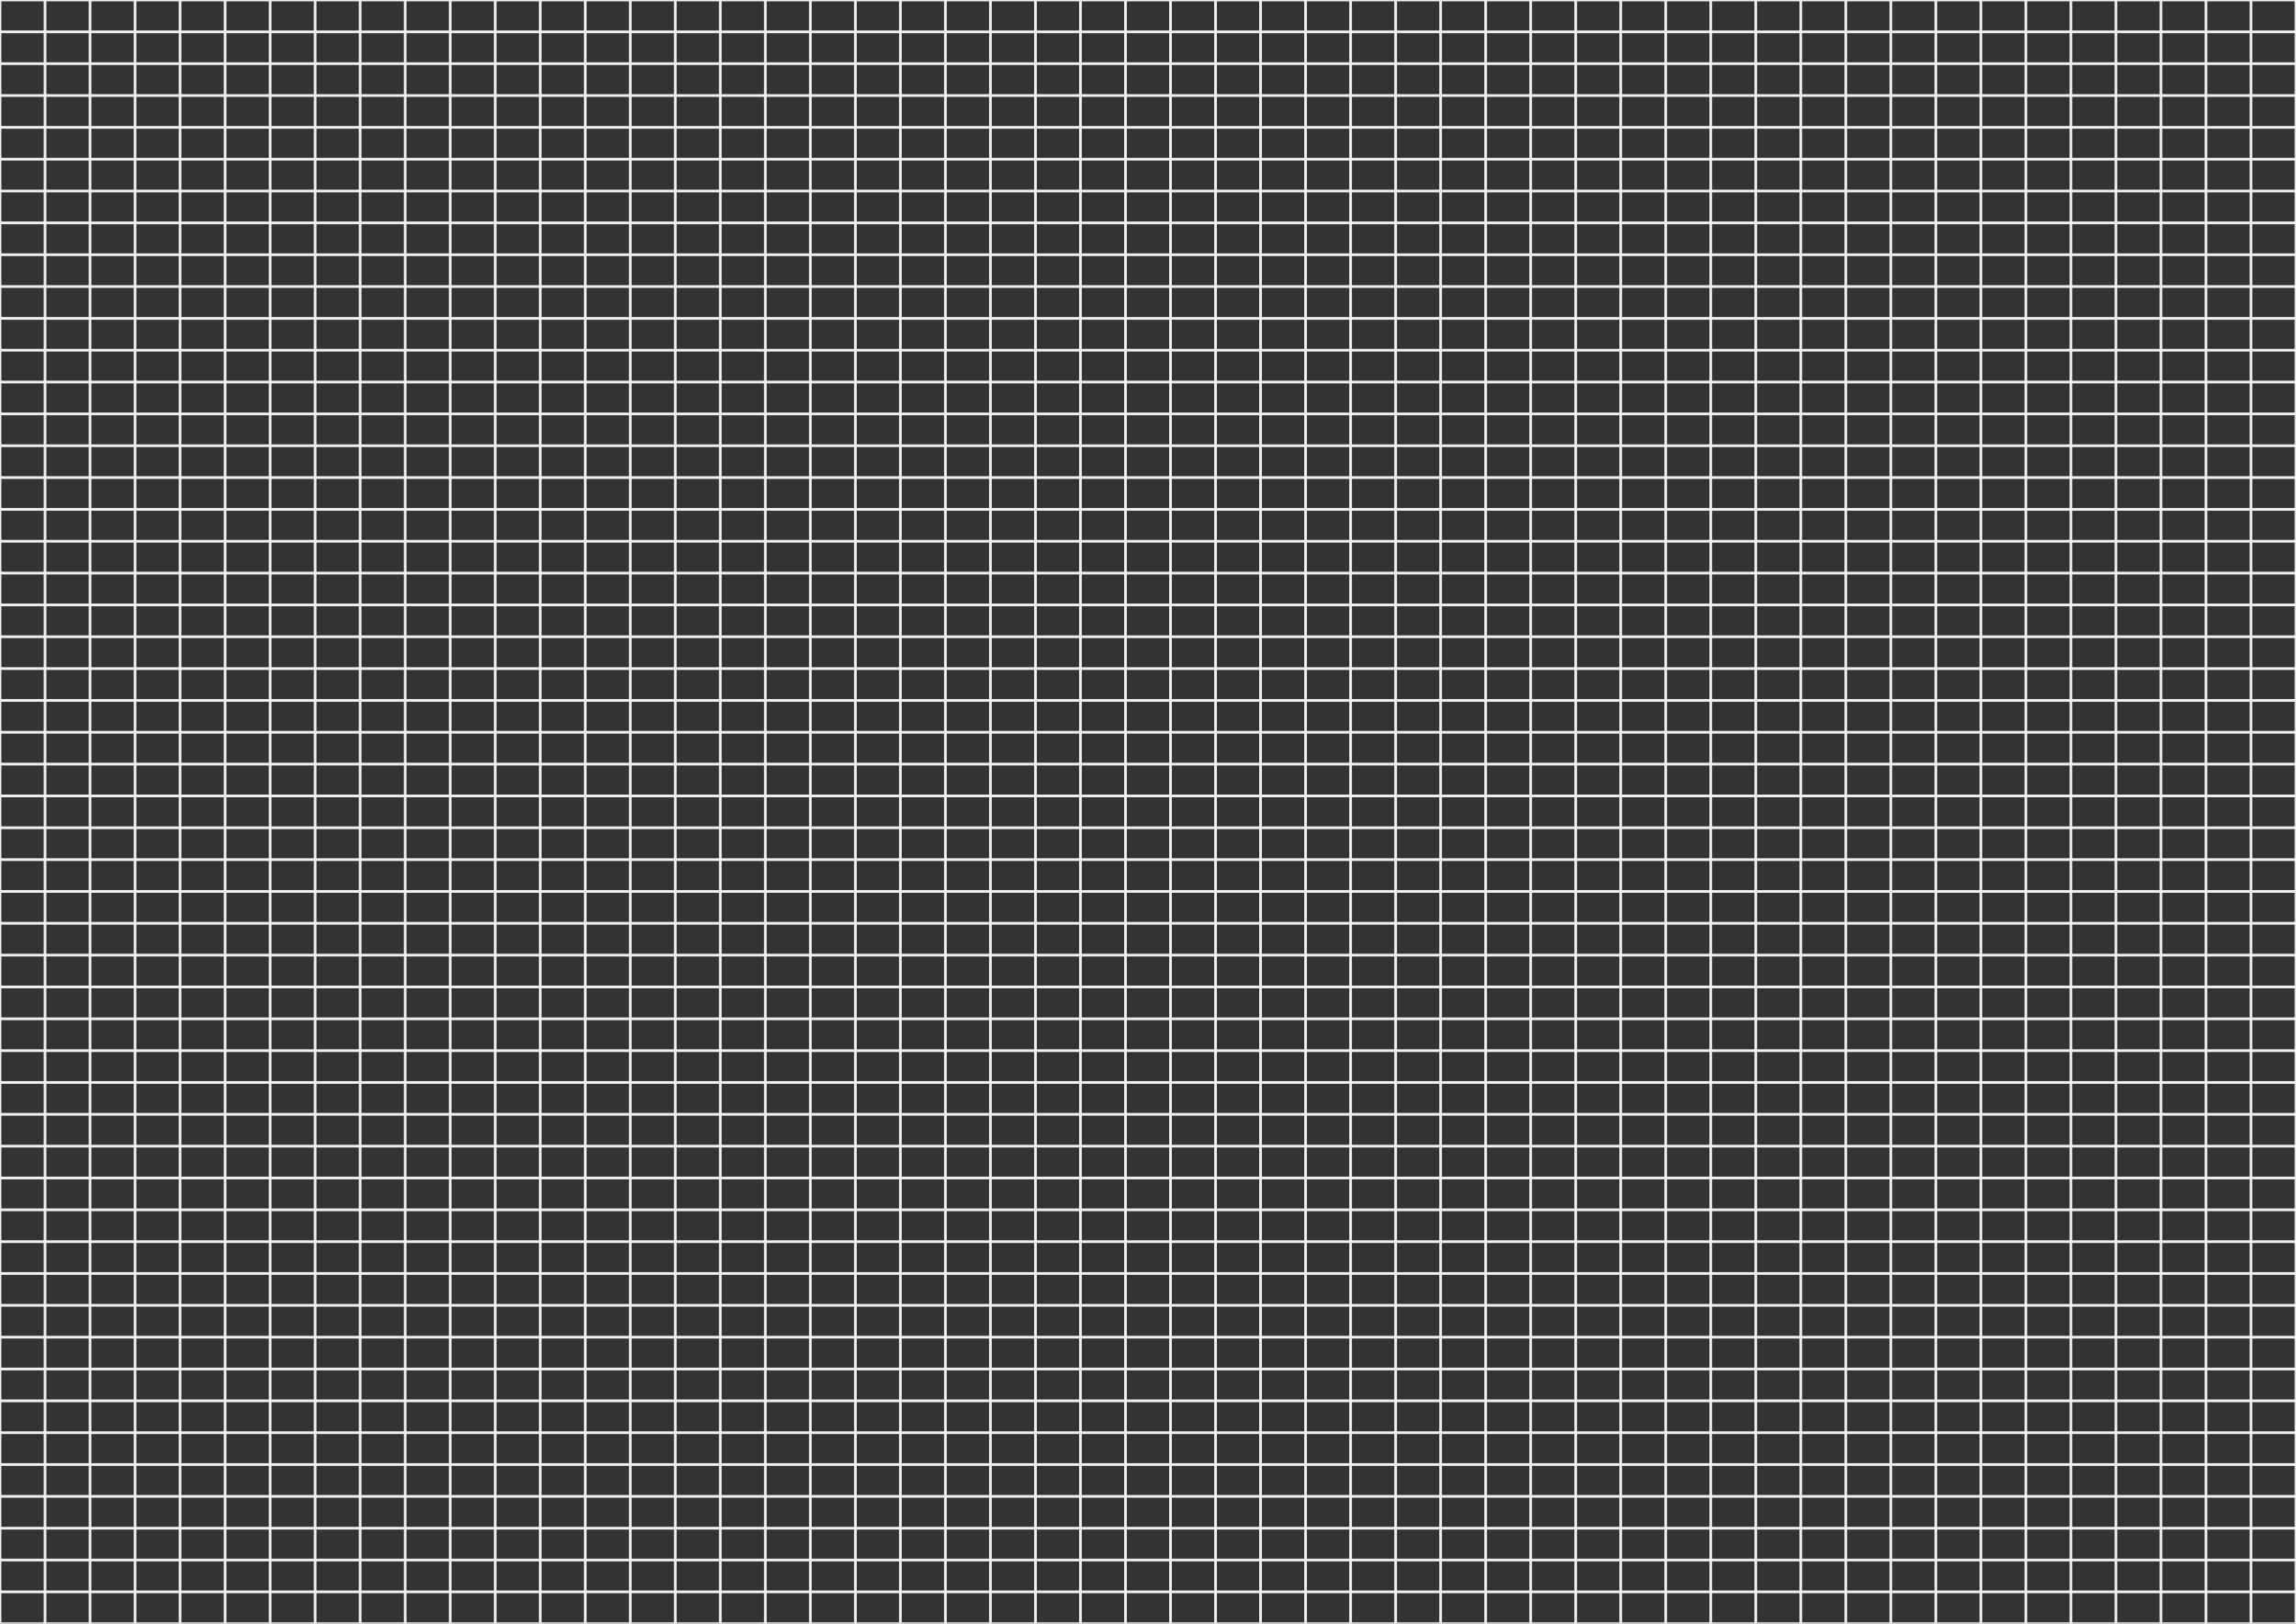 <?xml version="1.0" encoding="utf-8"?>
<!-- Generator: Adobe Illustrator 23.0.2, SVG Export Plug-In . SVG Version: 6.00 Build 0)  -->
<svg version="1.1" id="图层_1" xmlns="http://www.w3.org/2000/svg" xmlns:xlink="http://www.w3.org/1999/xlink" x="0px" y="0px"
	 viewBox="0 0 841.89 595.28" style="enable-background:new 0 0 841.89 595.28;" xml:space="preserve">
<rect x="0" y="0" width="841.89" height="595.28" fill="#333333" stroke="none"/>
<style type="text/css">
	.st0{fill:none;stroke:#EFEFEF;stroke-miterlimit:10;}
</style>
<g>
	<rect class="st0" width="841.89" height="595.28"/>
	<line class="st0" x1="0" y1="583.6" x2="841.89" y2="583.6"/>
	<line class="st0" x1="0" y1="571.93" x2="841.89" y2="571.93"/>
	<line class="st0" x1="0" y1="560.26" x2="841.89" y2="560.26"/>
	<line class="st0" x1="0" y1="548.59" x2="841.89" y2="548.59"/>
	<line class="st0" x1="0" y1="536.92" x2="841.89" y2="536.92"/>
	<line class="st0" x1="0" y1="525.24" x2="841.89" y2="525.24"/>
	<line class="st0" x1="0" y1="513.57" x2="841.89" y2="513.57"/>
	<line class="st0" x1="0" y1="501.9" x2="841.89" y2="501.9"/>
	<line class="st0" x1="0" y1="490.23" x2="841.89" y2="490.23"/>
	<line class="st0" x1="0" y1="478.55" x2="841.89" y2="478.55"/>
	<line class="st0" x1="0" y1="466.88" x2="841.89" y2="466.88"/>
	<line class="st0" x1="0" y1="455.21" x2="841.89" y2="455.21"/>
	<line class="st0" x1="0" y1="443.54" x2="841.89" y2="443.54"/>
	<line class="st0" x1="0" y1="431.87" x2="841.89" y2="431.87"/>
	<line class="st0" x1="0" y1="420.19" x2="841.89" y2="420.19"/>
	<line class="st0" x1="0" y1="408.52" x2="841.89" y2="408.52"/>
	<line class="st0" x1="0" y1="396.85" x2="841.89" y2="396.85"/>
	<line class="st0" x1="0" y1="385.18" x2="841.89" y2="385.18"/>
	<line class="st0" x1="0" y1="373.51" x2="841.89" y2="373.51"/>
	<line class="st0" x1="0" y1="361.83" x2="841.89" y2="361.83"/>
	<line class="st0" x1="0" y1="350.16" x2="841.89" y2="350.16"/>
	<line class="st0" x1="0" y1="338.49" x2="841.89" y2="338.49"/>
	<line class="st0" x1="0" y1="326.82" x2="841.89" y2="326.82"/>
	<line class="st0" x1="0" y1="315.15" x2="841.89" y2="315.15"/>
	<line class="st0" x1="0" y1="303.47" x2="841.89" y2="303.47"/>
	<line class="st0" x1="0" y1="291.8" x2="841.89" y2="291.8"/>
	<line class="st0" x1="0" y1="280.13" x2="841.89" y2="280.13"/>
	<line class="st0" x1="0" y1="268.46" x2="841.89" y2="268.46"/>
	<line class="st0" x1="0" y1="256.79" x2="841.89" y2="256.79"/>
	<line class="st0" x1="0" y1="245.11" x2="841.89" y2="245.11"/>
	<line class="st0" x1="0" y1="233.44" x2="841.89" y2="233.44"/>
	<line class="st0" x1="0" y1="221.77" x2="841.89" y2="221.77"/>
	<line class="st0" x1="0" y1="210.1" x2="841.89" y2="210.1"/>
	<line class="st0" x1="0" y1="198.43" x2="841.89" y2="198.43"/>
	<line class="st0" x1="0" y1="186.75" x2="841.89" y2="186.75"/>
	<line class="st0" x1="0" y1="175.08" x2="841.89" y2="175.08"/>
	<line class="st0" x1="0" y1="163.41" x2="841.89" y2="163.41"/>
	<line class="st0" x1="0" y1="151.74" x2="841.89" y2="151.74"/>
	<line class="st0" x1="0" y1="140.06" x2="841.89" y2="140.06"/>
	<line class="st0" x1="0" y1="128.39" x2="841.89" y2="128.39"/>
	<line class="st0" x1="0" y1="116.72" x2="841.89" y2="116.72"/>
	<line class="st0" x1="0" y1="105.05" x2="841.89" y2="105.05"/>
	<line class="st0" x1="0" y1="93.38" x2="841.89" y2="93.38"/>
	<line class="st0" x1="0" y1="81.7" x2="841.89" y2="81.7"/>
	<line class="st0" x1="0" y1="70.03" x2="841.89" y2="70.03"/>
	<line class="st0" x1="0" y1="58.36" x2="841.89" y2="58.36"/>
	<line class="st0" x1="0" y1="46.69" x2="841.89" y2="46.69"/>
	<line class="st0" x1="0" y1="35.02" x2="841.89" y2="35.02"/>
	<line class="st0" x1="0" y1="23.34" x2="841.89" y2="23.34"/>
	<line class="st0" x1="0" y1="11.67" x2="841.89" y2="11.67"/>
	<line class="st0" x1="825.38" y1="0" x2="825.38" y2="595.28"/>
	<line class="st0" x1="808.87" y1="0" x2="808.87" y2="595.28"/>
	<line class="st0" x1="792.37" y1="0" x2="792.37" y2="595.28"/>
	<line class="st0" x1="775.86" y1="0" x2="775.86" y2="595.28"/>
	<line class="st0" x1="759.35" y1="0" x2="759.35" y2="595.28"/>
	<line class="st0" x1="742.84" y1="0" x2="742.84" y2="595.28"/>
	<line class="st0" x1="726.34" y1="0" x2="726.34" y2="595.28"/>
	<line class="st0" x1="709.83" y1="0" x2="709.83" y2="595.28"/>
	<line class="st0" x1="693.32" y1="0" x2="693.32" y2="595.28"/>
	<line class="st0" x1="676.81" y1="0" x2="676.81" y2="595.28"/>
	<line class="st0" x1="660.31" y1="0" x2="660.31" y2="595.28"/>
	<line class="st0" x1="643.8" y1="0" x2="643.8" y2="595.28"/>
	<line class="st0" x1="627.29" y1="0" x2="627.29" y2="595.28"/>
	<line class="st0" x1="610.78" y1="0" x2="610.78" y2="595.28"/>
	<line class="st0" x1="594.28" y1="0" x2="594.28" y2="595.28"/>
	<line class="st0" x1="577.77" y1="0" x2="577.77" y2="595.28"/>
	<line class="st0" x1="561.26" y1="0" x2="561.26" y2="595.28"/>
	<line class="st0" x1="544.75" y1="0" x2="544.75" y2="595.28"/>
	<line class="st0" x1="528.24" y1="0" x2="528.24" y2="595.28"/>
	<line class="st0" x1="511.74" y1="0" x2="511.74" y2="595.28"/>
	<line class="st0" x1="495.23" y1="0" x2="495.23" y2="595.28"/>
	<line class="st0" x1="478.72" y1="0" x2="478.72" y2="595.28"/>
	<line class="st0" x1="462.21" y1="0" x2="462.21" y2="595.28"/>
	<line class="st0" x1="445.71" y1="0" x2="445.71" y2="595.28"/>
	<line class="st0" x1="429.2" y1="0" x2="429.2" y2="595.28"/>
	<line class="st0" x1="412.69" y1="0" x2="412.69" y2="595.28"/>
	<line class="st0" x1="396.18" y1="0" x2="396.18" y2="595.28"/>
	<line class="st0" x1="379.68" y1="0" x2="379.68" y2="595.28"/>
	<line class="st0" x1="363.17" y1="0" x2="363.17" y2="595.28"/>
	<line class="st0" x1="346.66" y1="0" x2="346.66" y2="595.28"/>
	<line class="st0" x1="330.15" y1="0" x2="330.15" y2="595.28"/>
	<line class="st0" x1="313.65" y1="0" x2="313.65" y2="595.28"/>
	<line class="st0" x1="297.14" y1="0" x2="297.14" y2="595.28"/>
	<line class="st0" x1="280.63" y1="0" x2="280.63" y2="595.28"/>
	<line class="st0" x1="264.12" y1="0" x2="264.12" y2="595.28"/>
	<line class="st0" x1="247.61" y1="0" x2="247.61" y2="595.28"/>
	<line class="st0" x1="231.11" y1="0" x2="231.11" y2="595.28"/>
	<line class="st0" x1="214.6" y1="0" x2="214.6" y2="595.28"/>
	<line class="st0" x1="198.09" y1="0" x2="198.09" y2="595.28"/>
	<line class="st0" x1="181.58" y1="0" x2="181.58" y2="595.28"/>
	<line class="st0" x1="165.08" y1="0" x2="165.08" y2="595.28"/>
	<line class="st0" x1="148.57" y1="0" x2="148.57" y2="595.28"/>
	<line class="st0" x1="132.06" y1="0" x2="132.06" y2="595.28"/>
	<line class="st0" x1="115.55" y1="0" x2="115.55" y2="595.28"/>
	<line class="st0" x1="99.05" y1="0" x2="99.05" y2="595.28"/>
	<line class="st0" x1="82.54" y1="0" x2="82.54" y2="595.28"/>
	<line class="st0" x1="66.03" y1="0" x2="66.03" y2="595.28"/>
	<line class="st0" x1="49.52" y1="0" x2="49.52" y2="595.28"/>
	<line class="st0" x1="33.02" y1="0" x2="33.02" y2="595.28"/>
	<line class="st0" x1="16.51" y1="0" x2="16.51" y2="595.28"/>
</g>
</svg>
